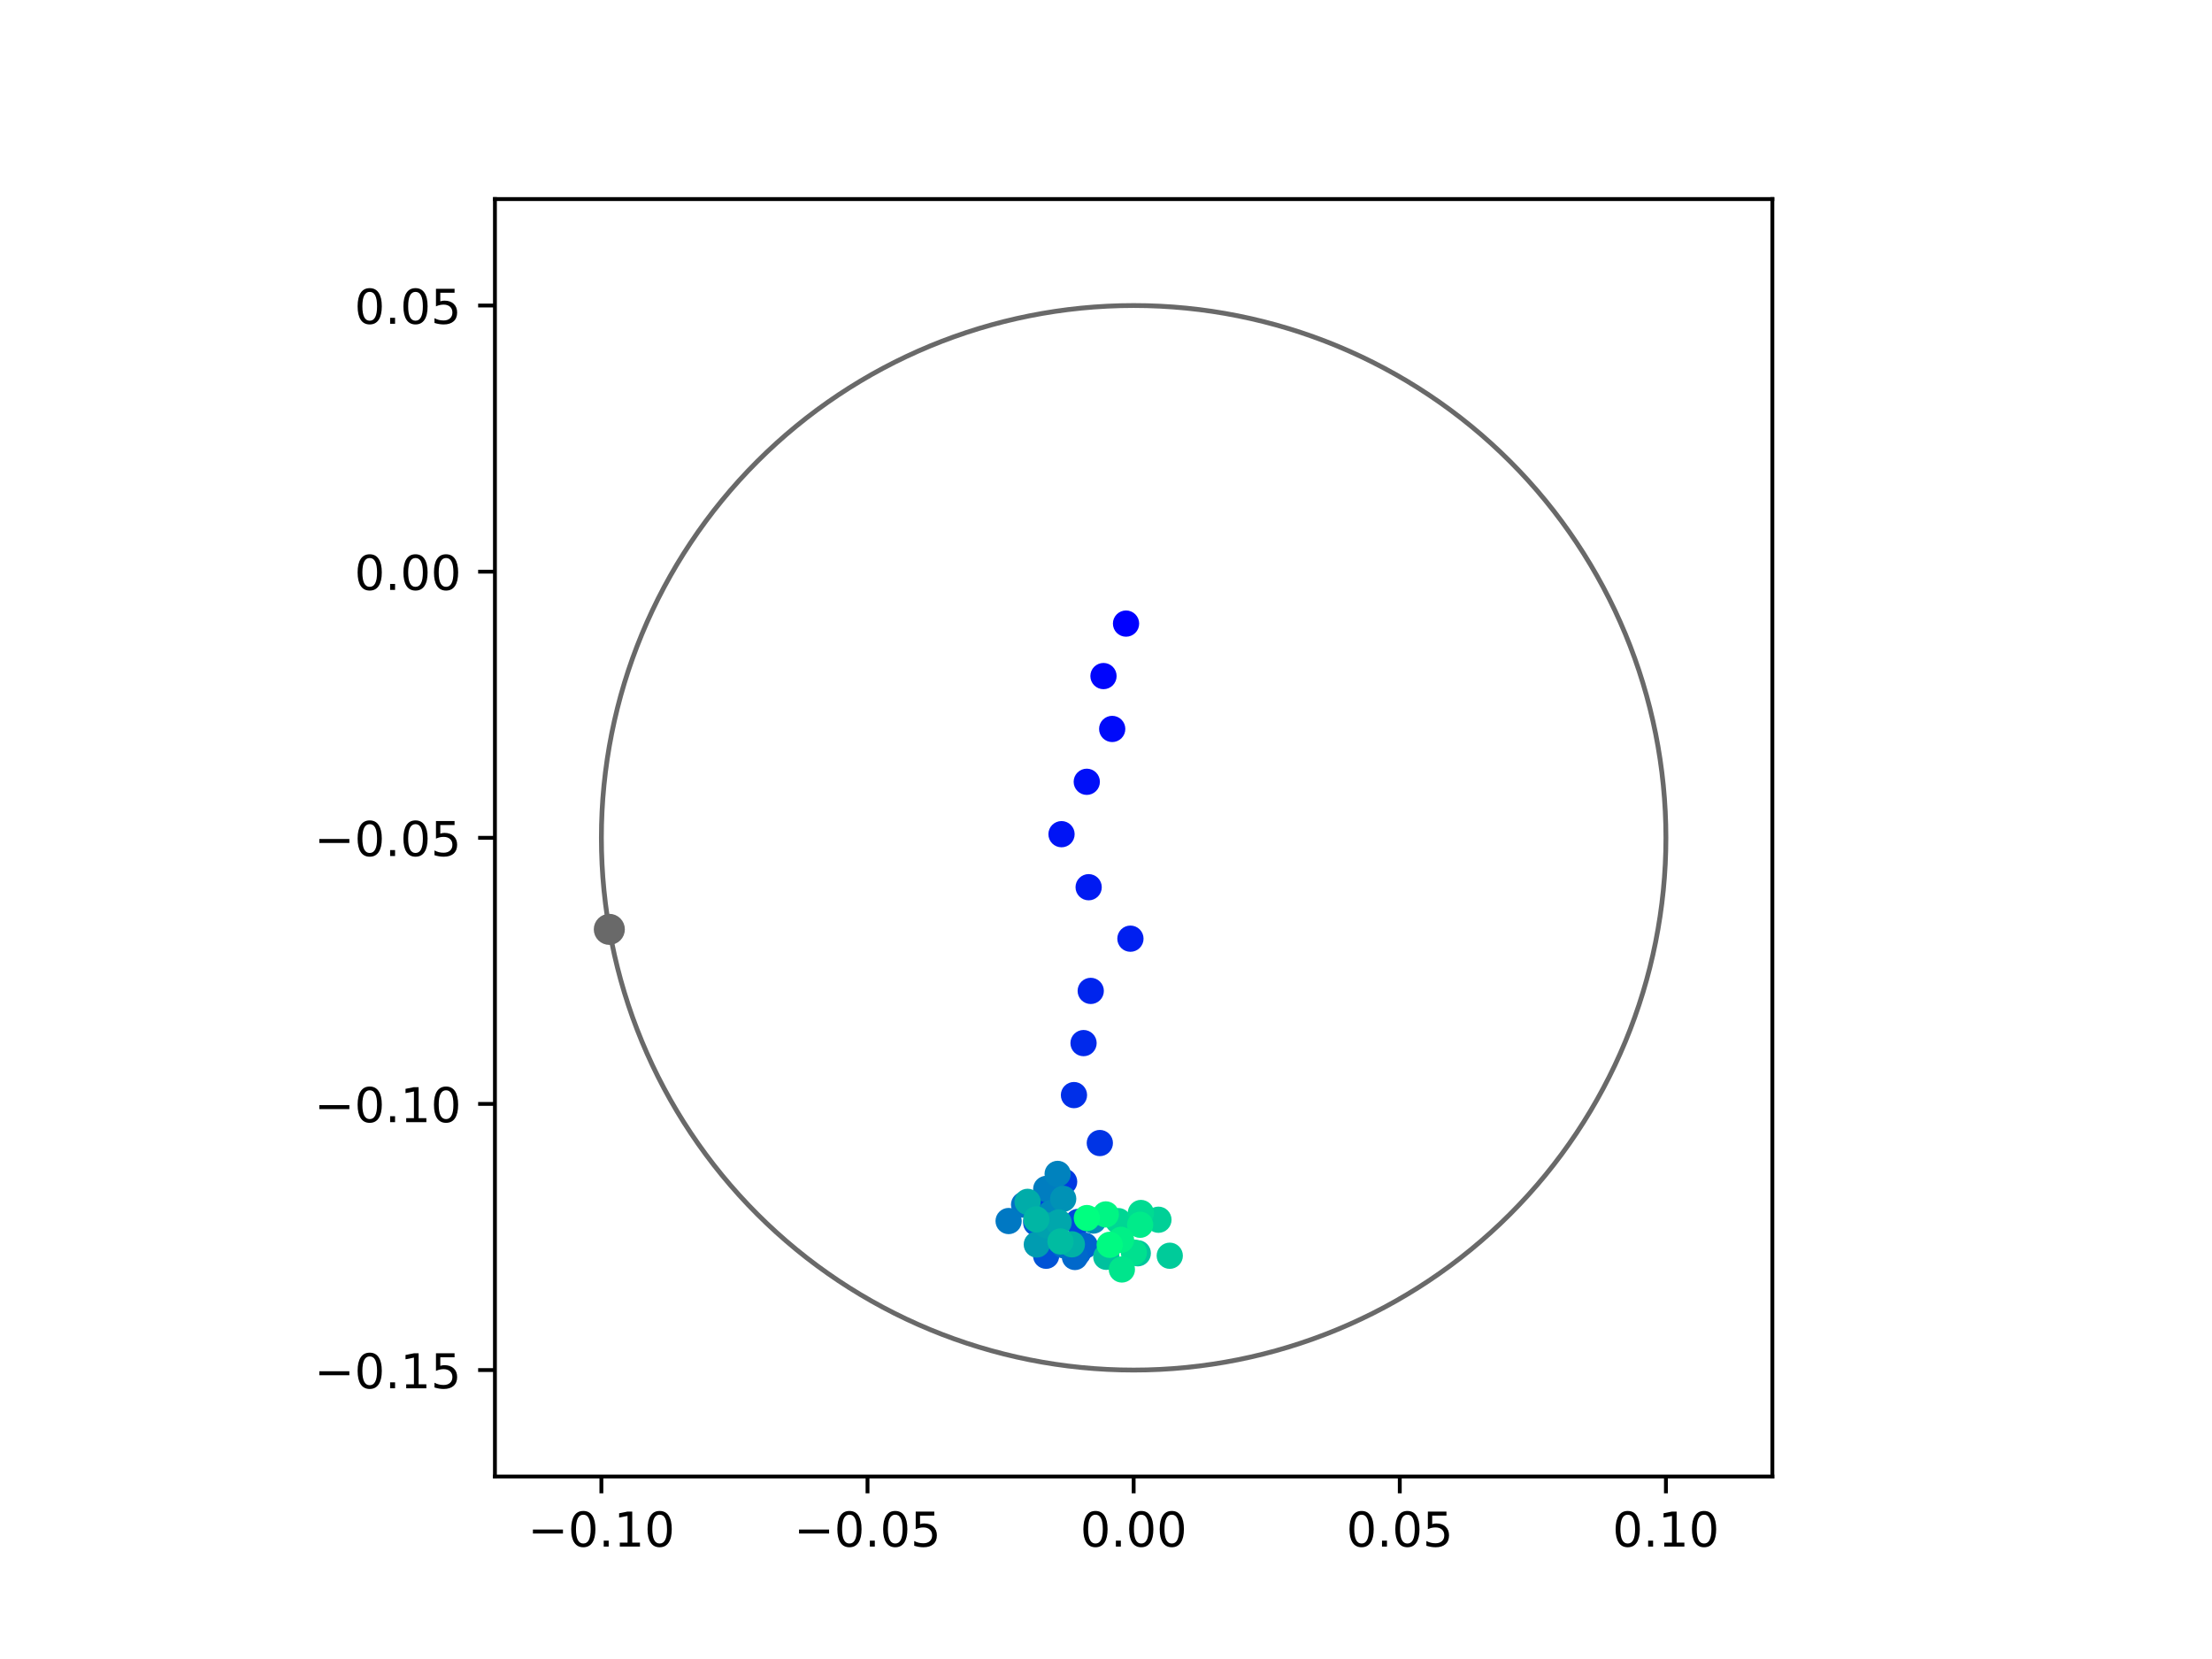 <?xml version="1.0" encoding="utf-8" standalone="no"?>
<!DOCTYPE svg PUBLIC "-//W3C//DTD SVG 1.1//EN"
  "http://www.w3.org/Graphics/SVG/1.1/DTD/svg11.dtd">
<!-- Created with matplotlib (https://matplotlib.org/) -->
<svg height="345.6pt" version="1.1" viewBox="0 0 460.8 345.6" width="460.8pt" xmlns="http://www.w3.org/2000/svg" xmlns:xlink="http://www.w3.org/1999/xlink">
 <defs>
  <style type="text/css">
*{stroke-linecap:butt;stroke-linejoin:round;}
  </style>
 </defs>
 <g id="figure_1">
  <g id="patch_1">
   <path d="M 0 345.6 
L 460.8 345.6 
L 460.8 0 
L 0 0 
z
" style="fill:#ffffff;"/>
  </g>
  <g id="axes_1">
   <g id="patch_2">
    <path d="M 103.104 307.584 
L 369.216 307.584 
L 369.216 41.472 
L 103.104 41.472 
z
" style="fill:#ffffff;"/>
   </g>
   <g id="PathCollection_1">
    <defs>
     <path d="M 0 2.236 
C 0.593 2.236 1.162 2 1.581 1.581 
C 2 1.162 2.236 0.593 2.236 0 
C 2.236 -0.593 2 -1.162 1.581 -1.581 
C 1.162 -2 0.593 -2.236 0 -2.236 
C -0.593 -2.236 -1.162 -2 -1.581 -1.581 
C -2 -1.162 -2.236 -0.593 -2.236 0 
C -2.236 0.593 -2 1.162 -1.581 1.581 
C -1.162 2 -0.593 2.236 0 2.236 
z
" id="C0_0_bf45032e1e"/>
    </defs>
    <g clip-path="url(#p07c8c093ac)">
     <use style="fill:#0000ff;stroke:#0000ff;" x="234.575" xlink:href="#C0_0_bf45032e1e" y="129.906"/>
    </g>
    <g clip-path="url(#p07c8c093ac)">
     <use style="fill:#0005fc;stroke:#0005fc;" x="229.876" xlink:href="#C0_0_bf45032e1e" y="140.838"/>
    </g>
    <g clip-path="url(#p07c8c093ac)">
     <use style="fill:#000afa;stroke:#000afa;" x="231.691" xlink:href="#C0_0_bf45032e1e" y="151.854"/>
    </g>
    <g clip-path="url(#p07c8c093ac)">
     <use style="fill:#000ff8;stroke:#000ff8;" x="226.395" xlink:href="#C0_0_bf45032e1e" y="162.862"/>
    </g>
    <g clip-path="url(#p07c8c093ac)">
     <use style="fill:#0014f5;stroke:#0014f5;" x="221.133" xlink:href="#C0_0_bf45032e1e" y="173.777"/>
    </g>
    <g clip-path="url(#p07c8c093ac)">
     <use style="fill:#001af2;stroke:#001af2;" x="226.786" xlink:href="#C0_0_bf45032e1e" y="184.823"/>
    </g>
    <g clip-path="url(#p07c8c093ac)">
     <use style="fill:#001ff0;stroke:#001ff0;" x="235.488" xlink:href="#C0_0_bf45032e1e" y="195.545"/>
    </g>
    <g clip-path="url(#p07c8c093ac)">
     <use style="fill:#0024ed;stroke:#0024ed;" x="227.219" xlink:href="#C0_0_bf45032e1e" y="206.424"/>
    </g>
    <g clip-path="url(#p07c8c093ac)">
     <use style="fill:#0029eb;stroke:#0029eb;" x="225.722" xlink:href="#C0_0_bf45032e1e" y="217.297"/>
    </g>
    <g clip-path="url(#p07c8c093ac)">
     <use style="fill:#002fe8;stroke:#002fe8;" x="223.726" xlink:href="#C0_0_bf45032e1e" y="228.129"/>
    </g>
    <g clip-path="url(#p07c8c093ac)">
     <use style="fill:#0034e5;stroke:#0034e5;" x="229.113" xlink:href="#C0_0_bf45032e1e" y="238.117"/>
    </g>
    <g clip-path="url(#p07c8c093ac)">
     <use style="fill:#0039e2;stroke:#0039e2;" x="221.678" xlink:href="#C0_0_bf45032e1e" y="246.179"/>
    </g>
    <g clip-path="url(#p07c8c093ac)">
     <use style="fill:#003ee0;stroke:#003ee0;" x="218.035" xlink:href="#C0_0_bf45032e1e" y="250.949"/>
    </g>
    <g clip-path="url(#p07c8c093ac)">
     <use style="fill:#0043de;stroke:#0043de;" x="219.191" xlink:href="#C0_0_bf45032e1e" y="257.72"/>
    </g>
    <g clip-path="url(#p07c8c093ac)">
     <use style="fill:#0049db;stroke:#0049db;" x="224.571" xlink:href="#C0_0_bf45032e1e" y="254.547"/>
    </g>
    <g clip-path="url(#p07c8c093ac)">
     <use style="fill:#004ed8;stroke:#004ed8;" x="215.924" xlink:href="#C0_0_bf45032e1e" y="254.305"/>
    </g>
    <g clip-path="url(#p07c8c093ac)">
     <use style="fill:#0053d6;stroke:#0053d6;" x="217.929" xlink:href="#C0_0_bf45032e1e" y="261.597"/>
    </g>
    <g clip-path="url(#p07c8c093ac)">
     <use style="fill:#0058d3;stroke:#0058d3;" x="215.867" xlink:href="#C0_0_bf45032e1e" y="254.74"/>
    </g>
    <g clip-path="url(#p07c8c093ac)">
     <use style="fill:#005ed0;stroke:#005ed0;" x="224.532" xlink:href="#C0_0_bf45032e1e" y="260.992"/>
    </g>
    <g clip-path="url(#p07c8c093ac)">
     <use style="fill:#0063ce;stroke:#0063ce;" x="225.987" xlink:href="#C0_0_bf45032e1e" y="259.488"/>
    </g>
    <g clip-path="url(#p07c8c093ac)">
     <use style="fill:#0068cb;stroke:#0068cb;" x="223.928" xlink:href="#C0_0_bf45032e1e" y="261.853"/>
    </g>
    <g clip-path="url(#p07c8c093ac)">
     <use style="fill:#006dc8;stroke:#006dc8;" x="221.656" xlink:href="#C0_0_bf45032e1e" y="259.433"/>
    </g>
    <g clip-path="url(#p07c8c093ac)">
     <use style="fill:#0072c6;stroke:#0072c6;" x="213.335" xlink:href="#C0_0_bf45032e1e" y="250.95"/>
    </g>
    <g clip-path="url(#p07c8c093ac)">
     <use style="fill:#0078c3;stroke:#0078c3;" x="210.114" xlink:href="#C0_0_bf45032e1e" y="254.363"/>
    </g>
    <g clip-path="url(#p07c8c093ac)">
     <use style="fill:#007dc0;stroke:#007dc0;" x="217.952" xlink:href="#C0_0_bf45032e1e" y="247.674"/>
    </g>
    <g clip-path="url(#p07c8c093ac)">
     <use style="fill:#0082be;stroke:#0082be;" x="220.328" xlink:href="#C0_0_bf45032e1e" y="244.546"/>
    </g>
    <g clip-path="url(#p07c8c093ac)">
     <use style="fill:#0087bc;stroke:#0087bc;" x="218.896" xlink:href="#C0_0_bf45032e1e" y="252.73"/>
    </g>
    <g clip-path="url(#p07c8c093ac)">
     <use style="fill:#008db8;stroke:#008db8;" x="227.76" xlink:href="#C0_0_bf45032e1e" y="254.268"/>
    </g>
    <g clip-path="url(#p07c8c093ac)">
     <use style="fill:#0092b6;stroke:#0092b6;" x="221.482" xlink:href="#C0_0_bf45032e1e" y="249.738"/>
    </g>
    <g clip-path="url(#p07c8c093ac)">
     <use style="fill:#0097b3;stroke:#0097b3;" x="218.302" xlink:href="#C0_0_bf45032e1e" y="255.496"/>
    </g>
    <g clip-path="url(#p07c8c093ac)">
     <use style="fill:#009cb1;stroke:#009cb1;" x="215.986" xlink:href="#C0_0_bf45032e1e" y="259.249"/>
    </g>
    <g clip-path="url(#p07c8c093ac)">
     <use style="fill:#00a1ae;stroke:#00a1ae;" x="218.045" xlink:href="#C0_0_bf45032e1e" y="255.264"/>
    </g>
    <g clip-path="url(#p07c8c093ac)">
     <use style="fill:#00a7ac;stroke:#00a7ac;" x="220.539" xlink:href="#C0_0_bf45032e1e" y="254.646"/>
    </g>
    <g clip-path="url(#p07c8c093ac)">
     <use style="fill:#00aca9;stroke:#00aca9;" x="214.066" xlink:href="#C0_0_bf45032e1e" y="250.368"/>
    </g>
    <g clip-path="url(#p07c8c093ac)">
     <use style="fill:#00b1a6;stroke:#00b1a6;" x="223.292" xlink:href="#C0_0_bf45032e1e" y="259.213"/>
    </g>
    <g clip-path="url(#p07c8c093ac)">
     <use style="fill:#00b6a4;stroke:#00b6a4;" x="215.883" xlink:href="#C0_0_bf45032e1e" y="254.019"/>
    </g>
    <g clip-path="url(#p07c8c093ac)">
     <use style="fill:#00bca1;stroke:#00bca1;" x="220.917" xlink:href="#C0_0_bf45032e1e" y="258.62"/>
    </g>
    <g clip-path="url(#p07c8c093ac)">
     <use style="fill:#00c19e;stroke:#00c19e;" x="230.459" xlink:href="#C0_0_bf45032e1e" y="261.816"/>
    </g>
    <g clip-path="url(#p07c8c093ac)">
     <use style="fill:#00c69c;stroke:#00c69c;" x="237.022" xlink:href="#C0_0_bf45032e1e" y="261.079"/>
    </g>
    <g clip-path="url(#p07c8c093ac)">
     <use style="fill:#00cb9a;stroke:#00cb9a;" x="243.682" xlink:href="#C0_0_bf45032e1e" y="261.593"/>
    </g>
    <g clip-path="url(#p07c8c093ac)">
     <use style="fill:#00d097;stroke:#00d097;" x="241.321" xlink:href="#C0_0_bf45032e1e" y="254.093"/>
    </g>
    <g clip-path="url(#p07c8c093ac)">
     <use style="fill:#00d694;stroke:#00d694;" x="232.981" xlink:href="#C0_0_bf45032e1e" y="254.385"/>
    </g>
    <g clip-path="url(#p07c8c093ac)">
     <use style="fill:#00db92;stroke:#00db92;" x="237.669" xlink:href="#C0_0_bf45032e1e" y="252.688"/>
    </g>
    <g clip-path="url(#p07c8c093ac)">
     <use style="fill:#00e08f;stroke:#00e08f;" x="236.213" xlink:href="#C0_0_bf45032e1e" y="260.927"/>
    </g>
    <g clip-path="url(#p07c8c093ac)">
     <use style="fill:#00e58c;stroke:#00e58c;" x="233.705" xlink:href="#C0_0_bf45032e1e" y="264.454"/>
    </g>
    <g clip-path="url(#p07c8c093ac)">
     <use style="fill:#00eb8a;stroke:#00eb8a;" x="237.511" xlink:href="#C0_0_bf45032e1e" y="255.14"/>
    </g>
    <g clip-path="url(#p07c8c093ac)">
     <use style="fill:#00f087;stroke:#00f087;" x="233.524" xlink:href="#C0_0_bf45032e1e" y="258.282"/>
    </g>
    <g clip-path="url(#p07c8c093ac)">
     <use style="fill:#00f584;stroke:#00f584;" x="230.358" xlink:href="#C0_0_bf45032e1e" y="252.984"/>
    </g>
    <g clip-path="url(#p07c8c093ac)">
     <use style="fill:#00fa82;stroke:#00fa82;" x="231.167" xlink:href="#C0_0_bf45032e1e" y="259.32"/>
    </g>
    <g clip-path="url(#p07c8c093ac)">
     <use style="fill:#00ff80;stroke:#00ff80;" x="226.413" xlink:href="#C0_0_bf45032e1e" y="253.745"/>
    </g>
   </g>
   <g id="PathCollection_2">
    <defs>
     <path d="M 0 2.739 
C 0.726 2.739 1.423 2.45 1.936 1.936 
C 2.45 1.423 2.739 0.726 2.739 0 
C 2.739 -0.726 2.45 -1.423 1.936 -1.936 
C 1.423 -2.45 0.726 -2.739 0 -2.739 
C -0.726 -2.739 -1.423 -2.45 -1.936 -1.936 
C -2.45 -1.423 -2.739 -0.726 -2.739 0 
C -2.739 0.726 -2.45 1.423 -1.936 1.936 
C -1.423 2.45 -0.726 2.739 0 2.739 
z
" id="m6773822b44" style="stroke:#696969;"/>
    </defs>
    <g clip-path="url(#p07c8c093ac)">
     <use style="fill:#696969;stroke:#696969;" x="126.933" xlink:href="#m6773822b44" y="193.602"/>
    </g>
   </g>
   <g id="patch_3">
    <path clip-path="url(#p07c8c093ac)" d="M 236.16 285.408 
C 265.566 285.408 293.771 273.725 314.564 252.932 
C 335.357 232.139 347.04 203.934 347.04 174.528 
C 347.04 145.122 335.357 116.917 314.564 96.124 
C 293.771 75.331 265.566 63.648 236.16 63.648 
C 206.754 63.648 178.549 75.331 157.756 96.124 
C 136.963 116.917 125.28 145.122 125.28 174.528 
C 125.28 203.934 136.963 232.139 157.756 252.932 
C 178.549 273.725 206.754 285.408 236.16 285.408 
z
" style="fill:none;stroke:#696969;stroke-linejoin:miter;"/>
   </g>
   <g id="matplotlib.axis_1">
    <g id="xtick_1">
     <g id="line2d_1">
      <defs>
       <path d="M 0 0 
L 0 3.5 
" id="m44f5588388" style="stroke:#000000;stroke-width:0.8;"/>
      </defs>
      <g>
       <use style="stroke:#000000;stroke-width:0.8;" x="125.28" xlink:href="#m44f5588388" y="307.584"/>
      </g>
     </g>
     <g id="text_1">
      <!-- −0.10 -->
      <defs>
       <path d="M 10.594 35.5 
L 73.188 35.5 
L 73.188 27.203 
L 10.594 27.203 
z
" id="DejaVuSans-8722"/>
       <path d="M 31.781 66.406 
Q 24.172 66.406 20.328 58.906 
Q 16.5 51.422 16.5 36.375 
Q 16.5 21.391 20.328 13.891 
Q 24.172 6.391 31.781 6.391 
Q 39.453 6.391 43.281 13.891 
Q 47.125 21.391 47.125 36.375 
Q 47.125 51.422 43.281 58.906 
Q 39.453 66.406 31.781 66.406 
z
M 31.781 74.219 
Q 44.047 74.219 50.516 64.516 
Q 56.984 54.828 56.984 36.375 
Q 56.984 17.969 50.516 8.266 
Q 44.047 -1.422 31.781 -1.422 
Q 19.531 -1.422 13.062 8.266 
Q 6.594 17.969 6.594 36.375 
Q 6.594 54.828 13.062 64.516 
Q 19.531 74.219 31.781 74.219 
z
" id="DejaVuSans-48"/>
       <path d="M 10.688 12.406 
L 21 12.406 
L 21 0 
L 10.688 0 
z
" id="DejaVuSans-46"/>
       <path d="M 12.406 8.297 
L 28.516 8.297 
L 28.516 63.922 
L 10.984 60.406 
L 10.984 69.391 
L 28.422 72.906 
L 38.281 72.906 
L 38.281 8.297 
L 54.391 8.297 
L 54.391 0 
L 12.406 0 
z
" id="DejaVuSans-49"/>
      </defs>
      <g transform="translate(109.957 322.182)scale(0.1 -0.1)">
       <use xlink:href="#DejaVuSans-8722"/>
       <use x="83.789" xlink:href="#DejaVuSans-48"/>
       <use x="147.412" xlink:href="#DejaVuSans-46"/>
       <use x="179.199" xlink:href="#DejaVuSans-49"/>
       <use x="242.822" xlink:href="#DejaVuSans-48"/>
      </g>
     </g>
    </g>
    <g id="xtick_2">
     <g id="line2d_2">
      <g>
       <use style="stroke:#000000;stroke-width:0.8;" x="180.72" xlink:href="#m44f5588388" y="307.584"/>
      </g>
     </g>
     <g id="text_2">
      <!-- −0.05 -->
      <defs>
       <path d="M 10.797 72.906 
L 49.516 72.906 
L 49.516 64.594 
L 19.828 64.594 
L 19.828 46.734 
Q 21.969 47.469 24.109 47.828 
Q 26.266 48.188 28.422 48.188 
Q 40.625 48.188 47.75 41.5 
Q 54.891 34.812 54.891 23.391 
Q 54.891 11.625 47.562 5.094 
Q 40.234 -1.422 26.906 -1.422 
Q 22.312 -1.422 17.547 -0.641 
Q 12.797 0.141 7.719 1.703 
L 7.719 11.625 
Q 12.109 9.234 16.797 8.062 
Q 21.484 6.891 26.703 6.891 
Q 35.156 6.891 40.078 11.328 
Q 45.016 15.766 45.016 23.391 
Q 45.016 31 40.078 35.438 
Q 35.156 39.891 26.703 39.891 
Q 22.75 39.891 18.812 39.016 
Q 14.891 38.141 10.797 36.281 
z
" id="DejaVuSans-53"/>
      </defs>
      <g transform="translate(165.397 322.182)scale(0.1 -0.1)">
       <use xlink:href="#DejaVuSans-8722"/>
       <use x="83.789" xlink:href="#DejaVuSans-48"/>
       <use x="147.412" xlink:href="#DejaVuSans-46"/>
       <use x="179.199" xlink:href="#DejaVuSans-48"/>
       <use x="242.822" xlink:href="#DejaVuSans-53"/>
      </g>
     </g>
    </g>
    <g id="xtick_3">
     <g id="line2d_3">
      <g>
       <use style="stroke:#000000;stroke-width:0.8;" x="236.16" xlink:href="#m44f5588388" y="307.584"/>
      </g>
     </g>
     <g id="text_3">
      <!-- 0.00 -->
      <g transform="translate(225.027 322.182)scale(0.1 -0.1)">
       <use xlink:href="#DejaVuSans-48"/>
       <use x="63.623" xlink:href="#DejaVuSans-46"/>
       <use x="95.41" xlink:href="#DejaVuSans-48"/>
       <use x="159.033" xlink:href="#DejaVuSans-48"/>
      </g>
     </g>
    </g>
    <g id="xtick_4">
     <g id="line2d_4">
      <g>
       <use style="stroke:#000000;stroke-width:0.8;" x="291.6" xlink:href="#m44f5588388" y="307.584"/>
      </g>
     </g>
     <g id="text_4">
      <!-- 0.05 -->
      <g transform="translate(280.467 322.182)scale(0.1 -0.1)">
       <use xlink:href="#DejaVuSans-48"/>
       <use x="63.623" xlink:href="#DejaVuSans-46"/>
       <use x="95.41" xlink:href="#DejaVuSans-48"/>
       <use x="159.033" xlink:href="#DejaVuSans-53"/>
      </g>
     </g>
    </g>
    <g id="xtick_5">
     <g id="line2d_5">
      <g>
       <use style="stroke:#000000;stroke-width:0.8;" x="347.04" xlink:href="#m44f5588388" y="307.584"/>
      </g>
     </g>
     <g id="text_5">
      <!-- 0.10 -->
      <g transform="translate(335.907 322.182)scale(0.1 -0.1)">
       <use xlink:href="#DejaVuSans-48"/>
       <use x="63.623" xlink:href="#DejaVuSans-46"/>
       <use x="95.41" xlink:href="#DejaVuSans-49"/>
       <use x="159.033" xlink:href="#DejaVuSans-48"/>
      </g>
     </g>
    </g>
   </g>
   <g id="matplotlib.axis_2">
    <g id="ytick_1">
     <g id="line2d_6">
      <defs>
       <path d="M 0 0 
L -3.5 0 
" id="m0c061edb37" style="stroke:#000000;stroke-width:0.8;"/>
      </defs>
      <g>
       <use style="stroke:#000000;stroke-width:0.8;" x="103.104" xlink:href="#m0c061edb37" y="285.408"/>
      </g>
     </g>
     <g id="text_6">
      <!-- −0.15 -->
      <g transform="translate(65.459 289.207)scale(0.1 -0.1)">
       <use xlink:href="#DejaVuSans-8722"/>
       <use x="83.789" xlink:href="#DejaVuSans-48"/>
       <use x="147.412" xlink:href="#DejaVuSans-46"/>
       <use x="179.199" xlink:href="#DejaVuSans-49"/>
       <use x="242.822" xlink:href="#DejaVuSans-53"/>
      </g>
     </g>
    </g>
    <g id="ytick_2">
     <g id="line2d_7">
      <g>
       <use style="stroke:#000000;stroke-width:0.8;" x="103.104" xlink:href="#m0c061edb37" y="229.968"/>
      </g>
     </g>
     <g id="text_7">
      <!-- −0.10 -->
      <g transform="translate(65.459 233.767)scale(0.1 -0.1)">
       <use xlink:href="#DejaVuSans-8722"/>
       <use x="83.789" xlink:href="#DejaVuSans-48"/>
       <use x="147.412" xlink:href="#DejaVuSans-46"/>
       <use x="179.199" xlink:href="#DejaVuSans-49"/>
       <use x="242.822" xlink:href="#DejaVuSans-48"/>
      </g>
     </g>
    </g>
    <g id="ytick_3">
     <g id="line2d_8">
      <g>
       <use style="stroke:#000000;stroke-width:0.8;" x="103.104" xlink:href="#m0c061edb37" y="174.528"/>
      </g>
     </g>
     <g id="text_8">
      <!-- −0.05 -->
      <g transform="translate(65.459 178.327)scale(0.1 -0.1)">
       <use xlink:href="#DejaVuSans-8722"/>
       <use x="83.789" xlink:href="#DejaVuSans-48"/>
       <use x="147.412" xlink:href="#DejaVuSans-46"/>
       <use x="179.199" xlink:href="#DejaVuSans-48"/>
       <use x="242.822" xlink:href="#DejaVuSans-53"/>
      </g>
     </g>
    </g>
    <g id="ytick_4">
     <g id="line2d_9">
      <g>
       <use style="stroke:#000000;stroke-width:0.8;" x="103.104" xlink:href="#m0c061edb37" y="119.088"/>
      </g>
     </g>
     <g id="text_9">
      <!-- 0.00 -->
      <g transform="translate(73.838 122.887)scale(0.1 -0.1)">
       <use xlink:href="#DejaVuSans-48"/>
       <use x="63.623" xlink:href="#DejaVuSans-46"/>
       <use x="95.41" xlink:href="#DejaVuSans-48"/>
       <use x="159.033" xlink:href="#DejaVuSans-48"/>
      </g>
     </g>
    </g>
    <g id="ytick_5">
     <g id="line2d_10">
      <g>
       <use style="stroke:#000000;stroke-width:0.8;" x="103.104" xlink:href="#m0c061edb37" y="63.648"/>
      </g>
     </g>
     <g id="text_10">
      <!-- 0.05 -->
      <g transform="translate(73.838 67.447)scale(0.1 -0.1)">
       <use xlink:href="#DejaVuSans-48"/>
       <use x="63.623" xlink:href="#DejaVuSans-46"/>
       <use x="95.41" xlink:href="#DejaVuSans-48"/>
       <use x="159.033" xlink:href="#DejaVuSans-53"/>
      </g>
     </g>
    </g>
   </g>
   <g id="patch_4">
    <path d="M 103.104 307.584 
L 103.104 41.472 
" style="fill:none;stroke:#000000;stroke-linecap:square;stroke-linejoin:miter;stroke-width:0.8;"/>
   </g>
   <g id="patch_5">
    <path d="M 369.216 307.584 
L 369.216 41.472 
" style="fill:none;stroke:#000000;stroke-linecap:square;stroke-linejoin:miter;stroke-width:0.8;"/>
   </g>
   <g id="patch_6">
    <path d="M 103.104 307.584 
L 369.216 307.584 
" style="fill:none;stroke:#000000;stroke-linecap:square;stroke-linejoin:miter;stroke-width:0.8;"/>
   </g>
   <g id="patch_7">
    <path d="M 103.104 41.472 
L 369.216 41.472 
" style="fill:none;stroke:#000000;stroke-linecap:square;stroke-linejoin:miter;stroke-width:0.8;"/>
   </g>
  </g>
 </g>
 <defs>
  <clipPath id="p07c8c093ac">
   <rect height="266.112" width="266.112" x="103.104" y="41.472"/>
  </clipPath>
 </defs>
</svg>
